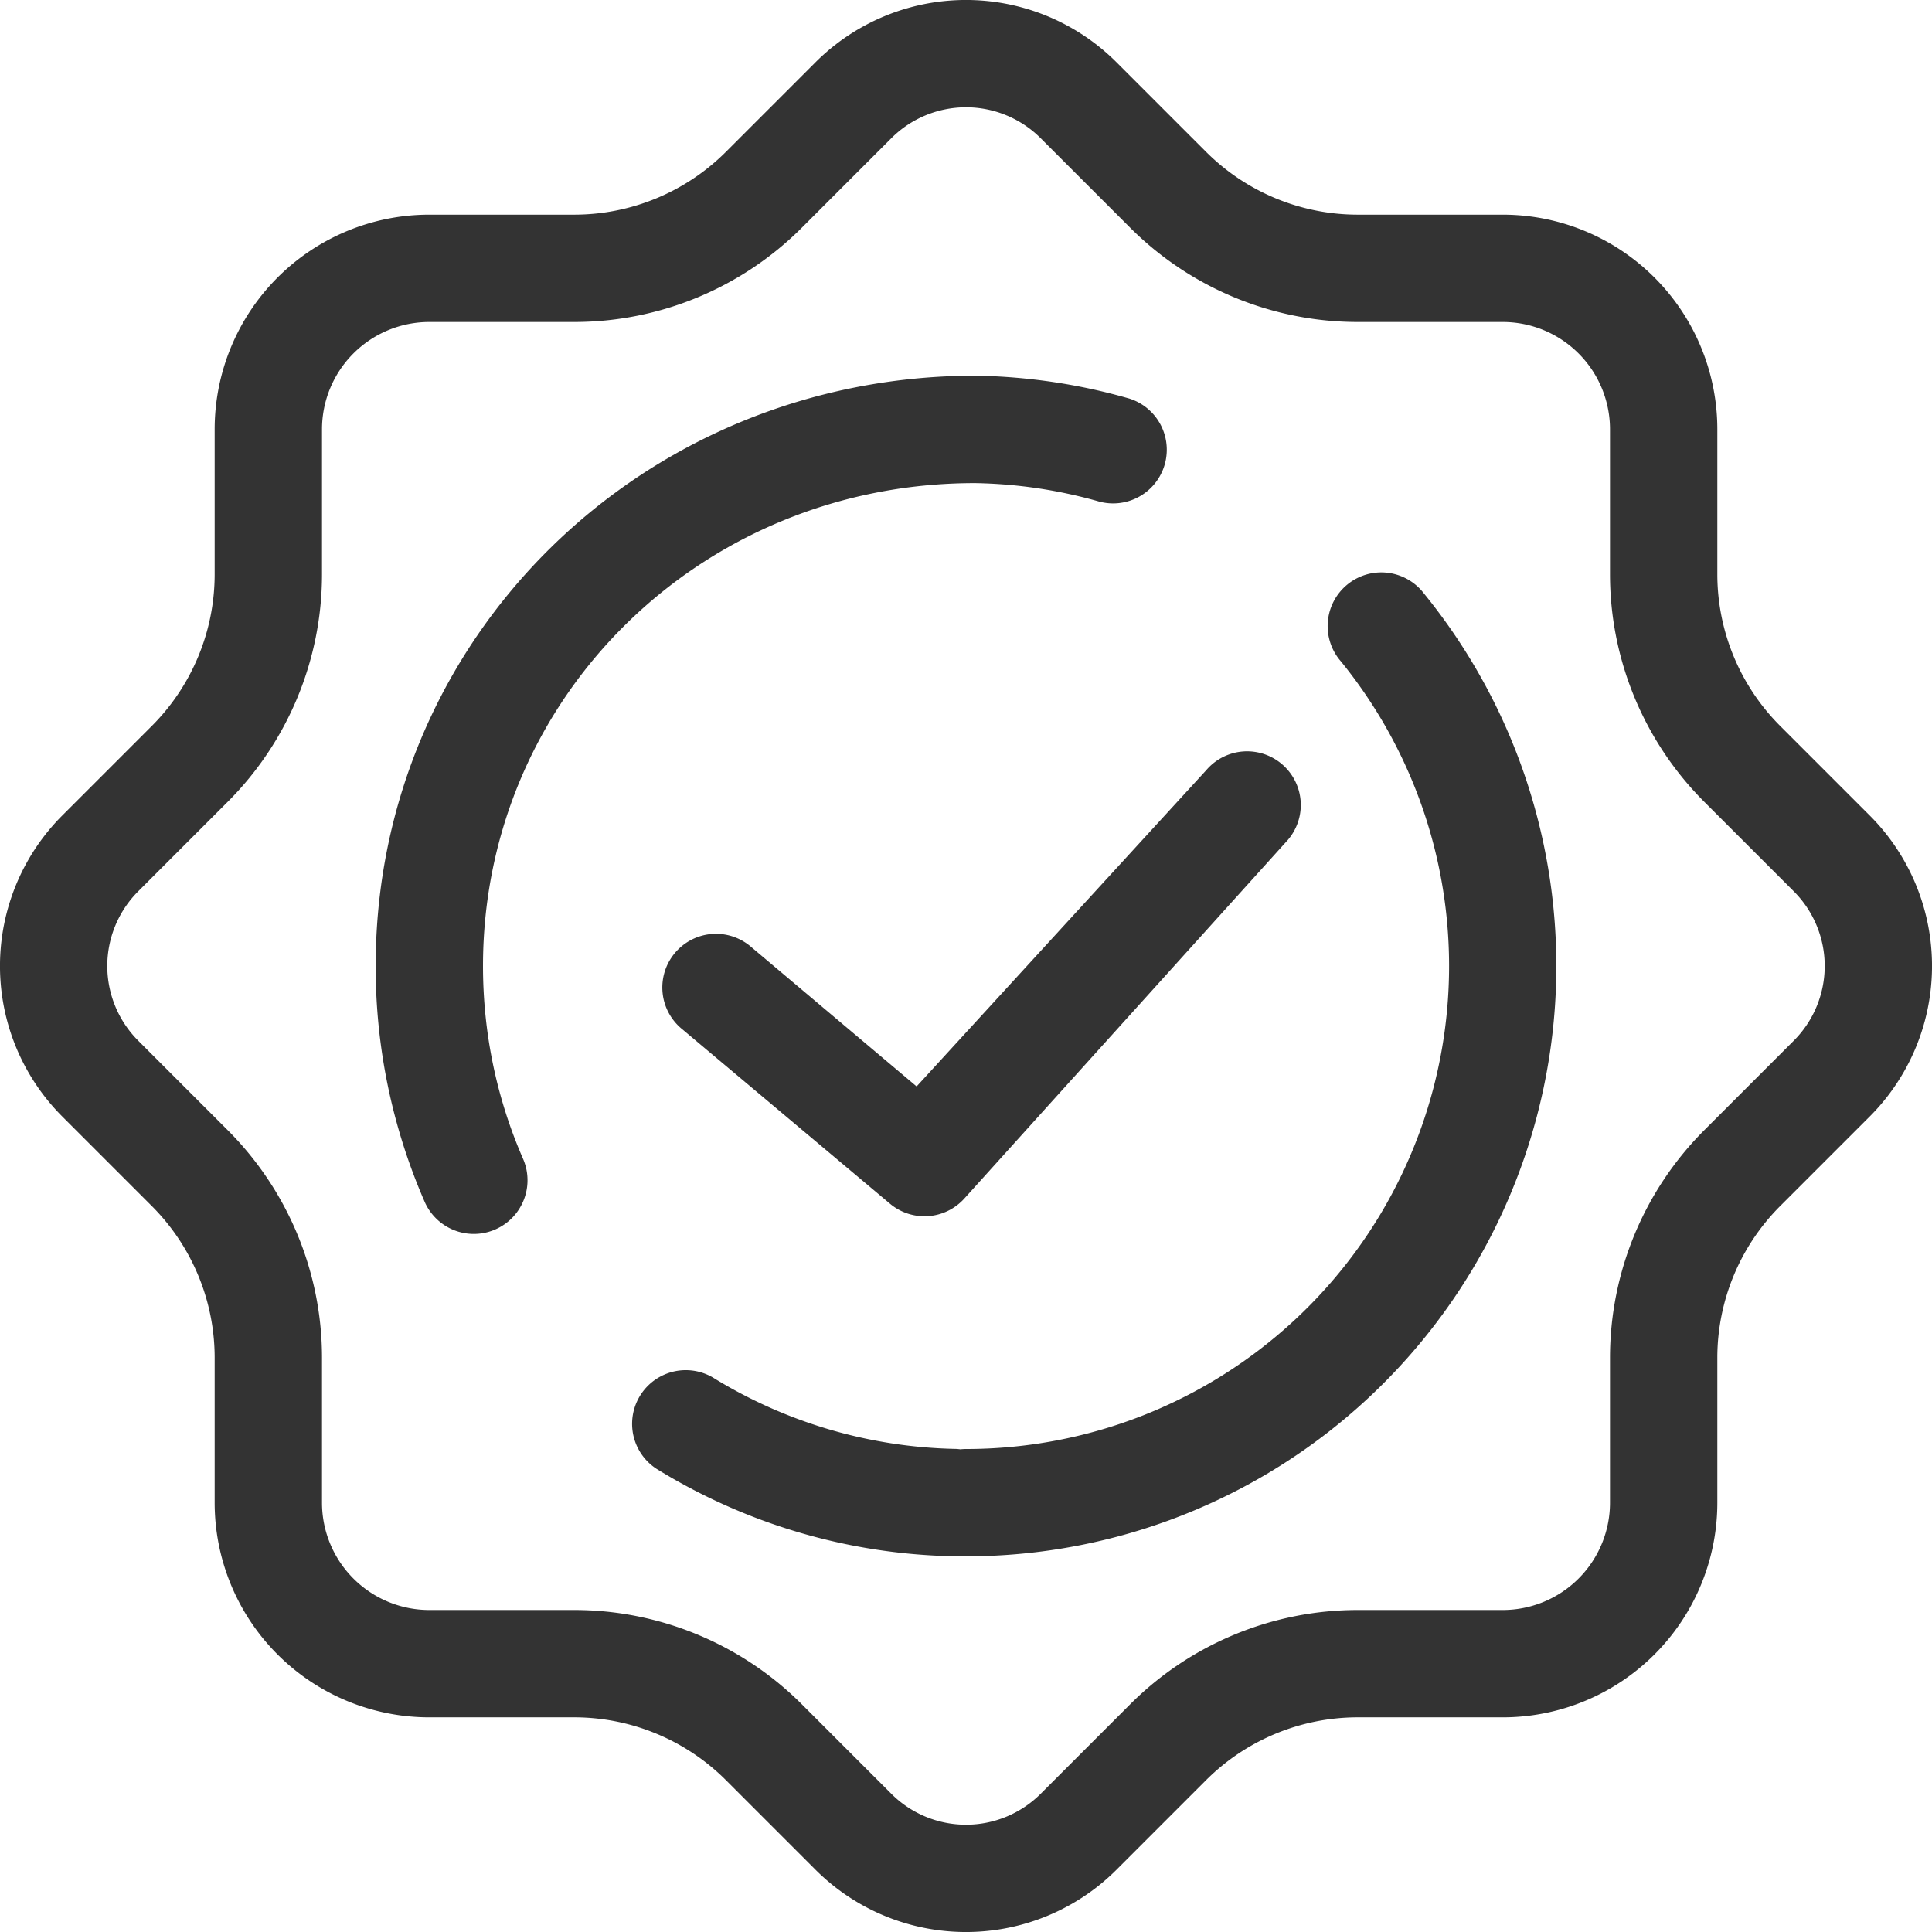 <svg height="18" width="18" xmlns="http://www.w3.org/2000/svg"><path d="M6.764 1.414l.833-.833a1.984 1.984 0 012.806 0l.833.833A2 2 0 0012.65 2H14a2 2 0 012 2v1.35a2 2 0 00.586 1.414l.833.833a1.984 1.984 0 010 2.806l-.833.833A2 2 0 0016 12.65V14a2 2 0 01-2 2h-1.35a2 2 0 00-1.414.586l-.833.833a1.984 1.984 0 01-2.806 0l-.833-.833A2 2 0 005.35 16H4a2 2 0 01-2-2v-1.35a2 2 0 00-.586-1.414l-.833-.833a1.984 1.984 0 010-2.806l.833-.833A2 2 0 002 5.35V4a2 2 0 012-2h1.35a2 2 0 001.414-.586zM5.35 3H4a1 1 0 00-1 1v1.35a3 3 0 01-.879 2.121l-.833.833a.984.984 0 000 1.392l.833.833A3 3 0 013 12.65V14a1 1 0 001 1h1.35a3 3 0 012.121.879l.833.833a.984.984 0 001.392 0l.833-.833A3 3 0 0112.65 15H14a1 1 0 001-1v-1.35a3 3 0 01.879-2.121l.833-.833a.984.984 0 000-1.392l-.833-.833A3 3 0 0115 5.35V4a1 1 0 00-1-1h-1.35a3 3 0 01-2.121-.879l-.833-.833a.984.984 0 00-1.392 0l-.833.833A3 3 0 015.35 3zm3.587 11.496a.505.505 0 01-.064.003 5.474 5.474 0 01-2.759-.816.5.5 0 01.526-.85 4.474 4.474 0 002.256.666c.017 0 .035.002.052.004A.506.506 0 019 13.5a4.5 4.5 0 003.493-7.338.5.5 0 11.775-.631A5.5 5.5 0 019 14.5a.505.505 0 01-.063-.004zm1.58-10.784a.5.5 0 01-.276.961 4.485 4.485 0 00-1.156-.172C6.527 4.5 4.5 6.503 4.5 9c0 .627.128 1.235.373 1.796a.5.5 0 11-.917.4A5.483 5.483 0 013.5 9c0-3.052 2.477-5.5 5.594-5.5.486.009.963.08 1.422.212zm-1.977 6.41l2.698-2.946a.5.5 0 01.762.648l-3.016 3.343a.5.5 0 01-.693.047L6.36 9.592A.5.5 0 117 8.824z" fill="#333" fill-rule="evenodd"/></svg>